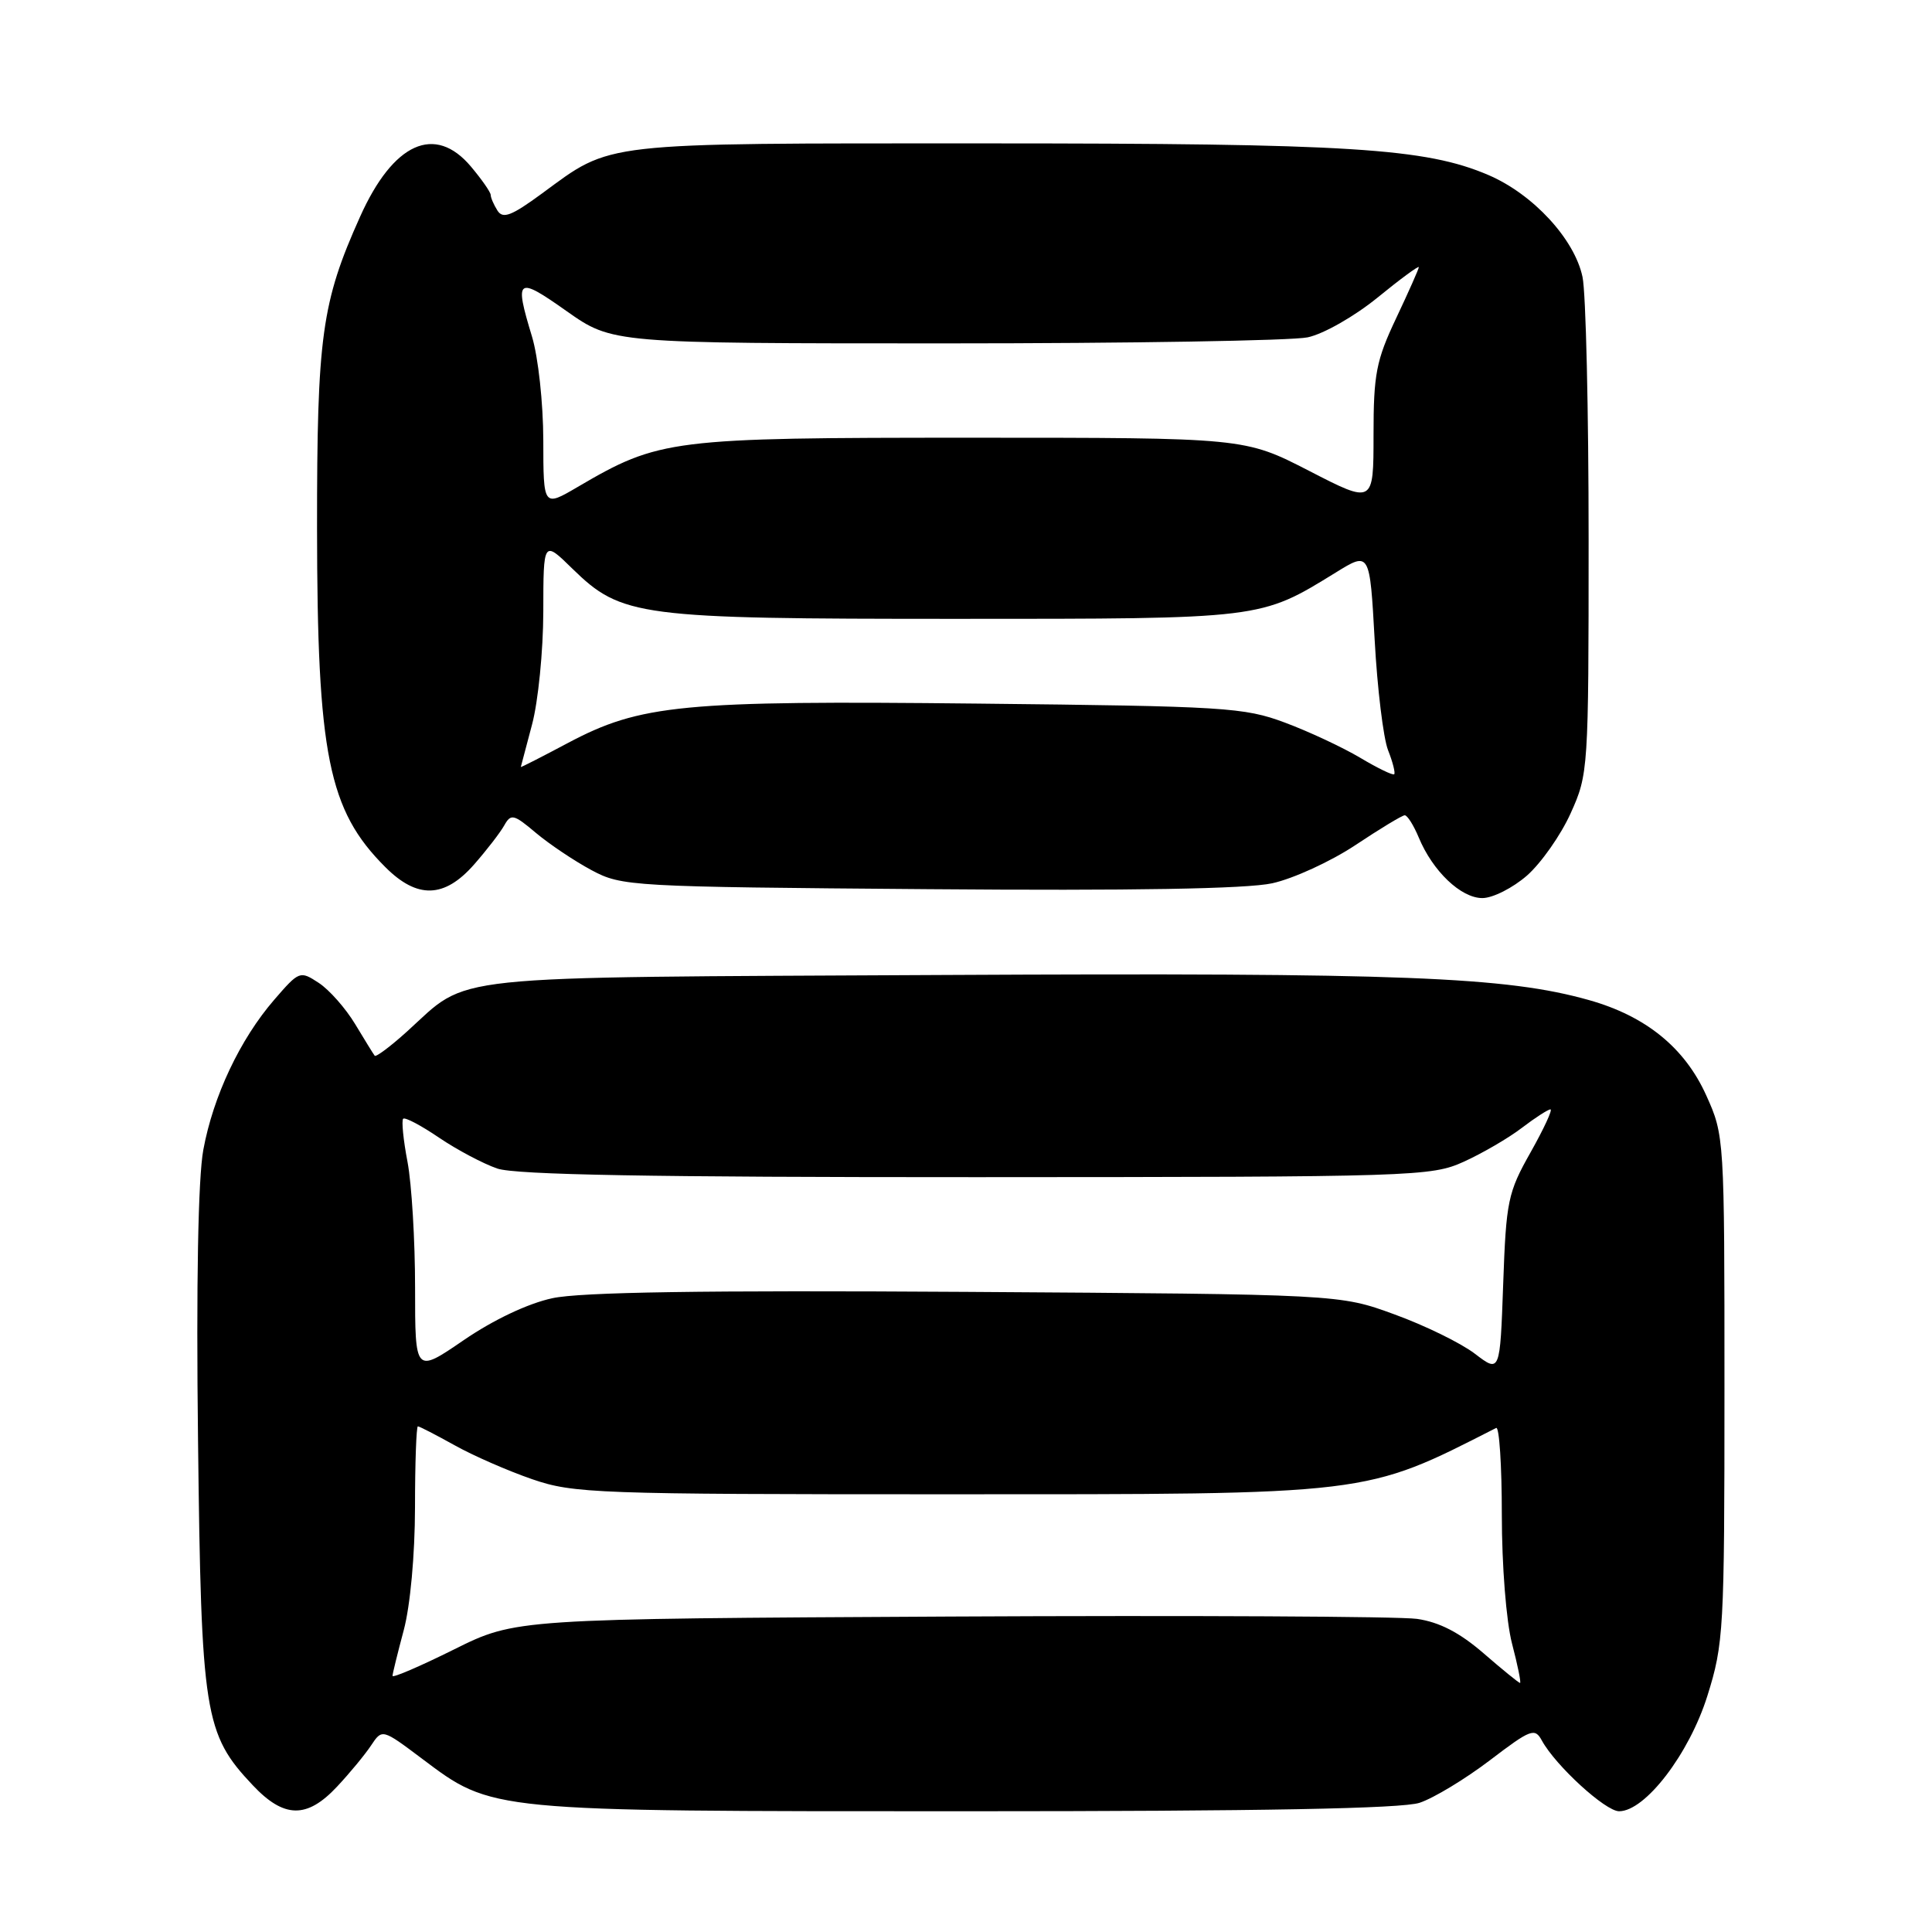 <?xml version="1.0" encoding="UTF-8" standalone="no"?>
<!DOCTYPE svg PUBLIC "-//W3C//DTD SVG 1.1//EN" "http://www.w3.org/Graphics/SVG/1.1/DTD/svg11.dtd" >
<svg xmlns="http://www.w3.org/2000/svg" xmlns:xlink="http://www.w3.org/1999/xlink" version="1.1" viewBox="0 0 256 256">
 <g >
 <path fill="currentColor"
d=" M 44.65 236.75 C 46.33 234.96 48.36 232.50 49.17 231.28 C 50.64 229.07 50.64 229.07 55.90 233.02 C 65.28 240.07 64.58 240.00 128.03 240.00 C 167.26 240.00 185.75 239.65 188.10 238.88 C 189.97 238.26 194.15 235.73 197.40 233.26 C 202.85 229.11 203.37 228.91 204.31 230.64 C 206.14 233.97 212.72 240.00 214.54 240.00 C 218.00 240.00 223.82 232.40 226.23 224.73 C 228.40 217.81 228.50 216.06 228.50 184.00 C 228.50 150.69 228.49 150.47 226.08 145.13 C 223.23 138.82 218.08 134.64 210.56 132.52 C 199.56 129.42 185.90 128.88 125.00 129.19 C 57.53 129.54 62.41 129.02 53.91 136.70 C 51.73 138.67 49.81 140.10 49.65 139.89 C 49.48 139.68 48.32 137.79 47.06 135.70 C 45.80 133.61 43.63 131.15 42.24 130.24 C 39.75 128.61 39.65 128.64 36.33 132.48 C 31.81 137.71 28.25 145.24 26.94 152.36 C 26.25 156.10 25.99 170.10 26.24 190.86 C 26.66 227.15 27.07 229.75 33.48 236.54 C 37.63 240.95 40.66 241.01 44.65 236.75 Z  M 202.34 116.01 C 204.21 114.36 206.82 110.65 208.12 107.76 C 210.46 102.59 210.50 101.99 210.50 71.50 C 210.50 54.45 210.14 38.79 209.69 36.69 C 208.63 31.68 203.15 25.74 197.24 23.20 C 188.91 19.63 178.91 19.00 130.40 19.00 C 79.04 19.00 81.19 18.76 71.80 25.65 C 67.78 28.60 66.64 29.04 65.92 27.91 C 65.43 27.13 65.02 26.20 65.02 25.83 C 65.01 25.46 63.83 23.77 62.41 22.08 C 57.64 16.41 52.11 18.90 47.71 28.72 C 42.62 40.05 42.00 44.56 42.01 69.96 C 42.03 100.01 43.51 107.36 51.05 114.89 C 55.29 119.14 58.88 119.03 62.81 114.56 C 64.47 112.67 66.27 110.34 66.81 109.38 C 67.70 107.79 68.06 107.87 71.02 110.37 C 72.81 111.87 76.12 114.09 78.38 115.30 C 82.40 117.45 83.49 117.51 123.00 117.82 C 149.99 118.04 165.19 117.78 168.57 117.04 C 171.36 116.43 176.31 114.16 179.57 112.00 C 182.83 109.83 185.78 108.04 186.13 108.03 C 186.47 108.01 187.31 109.34 187.99 110.97 C 189.84 115.43 193.58 119.00 196.42 119.00 C 197.80 119.00 200.46 117.65 202.34 116.01 Z  M 52.01 222.06 C 52.02 221.75 52.69 219.03 53.50 216.00 C 54.36 212.78 54.98 206.04 54.99 199.75 C 54.99 193.84 55.17 189.00 55.37 189.00 C 55.58 189.00 57.76 190.13 60.23 191.50 C 62.69 192.88 67.32 194.90 70.51 196.00 C 76.00 197.89 78.94 198.00 125.45 198.00 C 182.02 198.00 180.64 198.17 198.25 189.21 C 198.66 189.00 199.00 194.17 199.00 200.70 C 199.00 207.44 199.58 214.82 200.35 217.78 C 201.10 220.65 201.58 223.00 201.41 223.00 C 201.25 223.00 199.07 221.23 196.57 219.06 C 193.40 216.32 190.73 214.94 187.76 214.51 C 185.42 214.18 157.59 214.04 125.91 214.20 C 68.33 214.50 68.33 214.50 60.16 218.56 C 55.67 220.79 52.01 222.37 52.01 222.06 Z  M 55.00 170.63 C 55.00 164.38 54.55 156.89 54.00 153.97 C 53.44 151.06 53.19 148.48 53.42 148.24 C 53.66 148.00 55.80 149.13 58.18 150.75 C 60.56 152.36 64.03 154.20 65.90 154.84 C 68.33 155.67 86.42 155.99 129.40 155.98 C 187.62 155.96 189.64 155.89 193.97 153.93 C 196.43 152.81 199.89 150.80 201.65 149.45 C 203.42 148.10 205.13 147.00 205.44 147.00 C 205.76 147.00 204.57 149.56 202.81 152.69 C 199.80 158.02 199.57 159.13 199.18 170.15 C 198.76 181.92 198.76 181.92 195.42 179.37 C 193.59 177.97 188.81 175.63 184.79 174.17 C 177.50 171.50 177.50 171.50 128.00 171.18 C 93.21 170.96 76.92 171.21 73.19 172.02 C 69.94 172.72 65.37 174.89 61.44 177.58 C 55.00 181.99 55.00 181.99 55.00 170.63 Z  M 180.22 100.40 C 177.91 99.03 173.43 96.93 170.26 95.75 C 164.85 93.73 162.36 93.58 129.57 93.23 C 90.37 92.81 84.89 93.34 75.25 98.45 C 71.81 100.28 69.01 101.71 69.01 101.63 C 69.02 101.56 69.69 99.03 70.50 96.00 C 71.31 92.97 71.98 86.25 71.99 81.05 C 72.00 71.59 72.00 71.59 75.84 75.35 C 82.37 81.72 84.54 82.00 126.64 82.00 C 167.39 82.00 166.95 82.05 177.00 75.86 C 181.50 73.08 181.50 73.08 182.15 84.79 C 182.50 91.23 183.30 97.80 183.92 99.39 C 184.55 100.98 184.91 102.42 184.74 102.59 C 184.57 102.77 182.53 101.78 180.22 100.40 Z  M 71.99 58.35 C 71.98 53.41 71.32 47.33 70.49 44.59 C 68.13 36.82 68.48 36.56 75.07 41.22 C 81.15 45.50 81.15 45.50 125.32 45.50 C 149.62 45.50 171.20 45.14 173.27 44.70 C 175.37 44.26 179.47 41.92 182.52 39.44 C 185.53 36.98 188.00 35.17 188.00 35.40 C 188.00 35.63 186.65 38.67 185.00 42.16 C 182.35 47.76 182.00 49.56 182.00 57.64 C 182.00 66.79 182.00 66.79 173.46 62.39 C 164.92 58.00 164.92 58.00 128.62 58.00 C 88.82 58.00 87.37 58.18 76.55 64.52 C 72.00 67.19 72.00 67.19 71.99 58.35 Z "/>
</g>
</svg>
